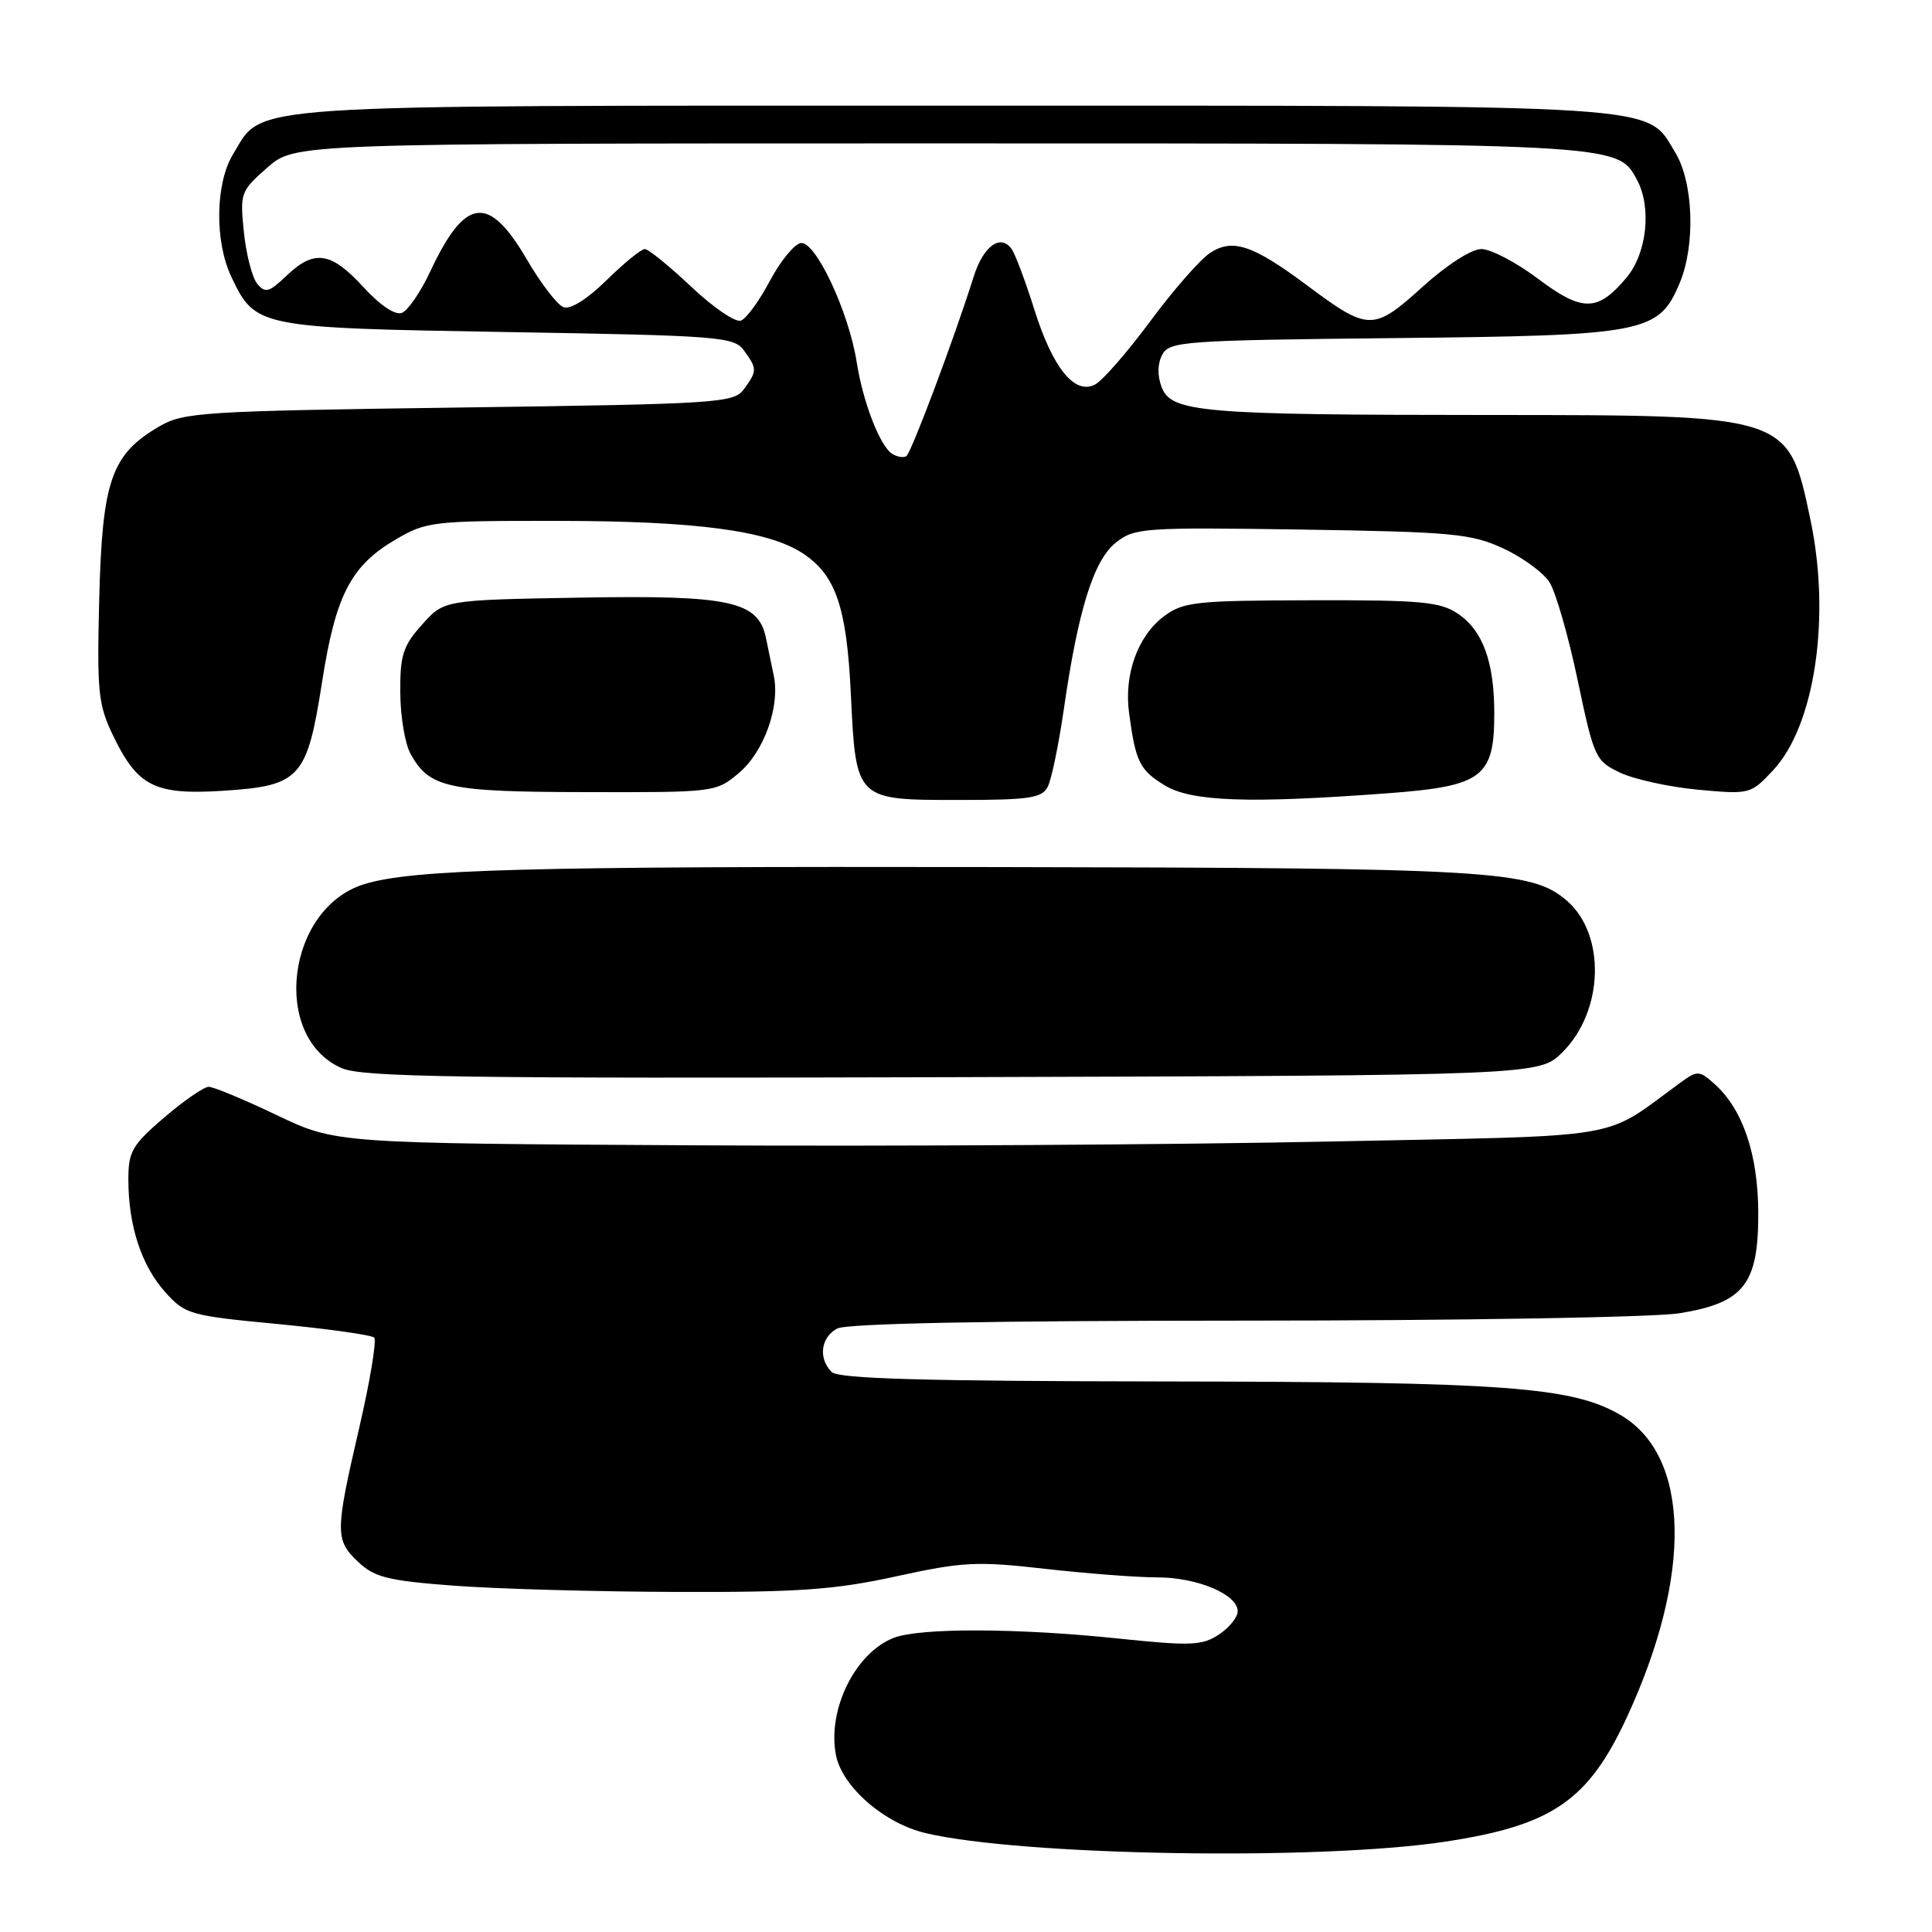 <?xml version="1.0" encoding="UTF-8" standalone="no"?>
<!DOCTYPE svg PUBLIC "-//W3C//DTD SVG 1.1//EN" "http://www.w3.org/Graphics/SVG/1.1/DTD/svg11.dtd" >
<svg xmlns="http://www.w3.org/2000/svg" xmlns:xlink="http://www.w3.org/1999/xlink" version="1.1" viewBox="0 0 256 256">
 <g >
 <path fill="currentColor"
d=" M 191.50 244.03 C 205.71 241.87 210.45 238.61 215.59 227.50 C 224.28 208.70 223.97 192.96 214.80 187.54 C 208.40 183.76 199.60 183.11 154.45 183.05 C 122.36 183.01 111.09 182.69 110.20 181.80 C 108.40 180.00 108.75 177.20 110.93 176.04 C 112.20 175.36 130.89 175.00 164.68 174.99 C 193.25 174.99 219.19 174.55 222.50 174.02 C 231.08 172.64 233.01 170.18 232.98 160.69 C 232.95 152.92 230.92 146.96 227.16 143.61 C 225.18 141.85 224.90 141.83 222.77 143.38 C 212.02 151.18 216.51 150.42 176.07 151.26 C 155.96 151.68 118.12 151.91 92.00 151.76 C 44.50 151.50 44.50 151.50 36.65 147.75 C 32.33 145.69 28.28 144.00 27.65 144.01 C 27.02 144.01 24.36 145.85 21.75 148.08 C 17.49 151.74 17.00 152.59 17.01 156.33 C 17.01 162.41 18.74 167.68 21.88 171.20 C 24.54 174.16 25.11 174.33 36.79 175.44 C 43.47 176.08 49.22 176.89 49.58 177.24 C 49.93 177.60 49.04 182.98 47.60 189.19 C 44.38 203.08 44.38 204.07 47.50 207.00 C 49.65 209.02 51.48 209.46 60.25 210.12 C 65.89 210.54 79.17 210.91 89.77 210.94 C 105.86 210.99 110.64 210.65 118.77 208.87 C 127.59 206.94 129.44 206.85 138.50 207.88 C 144.00 208.50 150.66 209.01 153.30 209.01 C 158.62 209.00 164.00 211.26 164.00 213.50 C 164.00 214.30 162.87 215.69 161.49 216.60 C 159.28 218.05 157.75 218.11 148.24 217.12 C 134.90 215.72 121.98 215.68 118.46 217.01 C 113.36 218.96 109.61 226.50 110.76 232.53 C 111.57 236.74 117.14 241.60 122.66 242.90 C 135.45 245.91 174.86 246.56 191.50 244.03 Z  M 207.05 139.41 C 212.52 133.94 212.80 123.83 207.61 119.34 C 202.93 115.31 197.75 115.00 131.70 114.89 C 69.61 114.78 54.69 115.19 48.28 117.15 C 37.98 120.30 35.86 137.40 45.26 141.53 C 47.99 142.73 60.79 142.92 126.23 142.73 C 203.96 142.50 203.96 142.50 207.05 139.41 Z  M 138.83 104.25 C 139.33 103.29 140.28 98.67 140.96 94.00 C 142.86 80.79 144.92 74.21 147.88 71.88 C 150.34 69.94 151.57 69.86 172.49 70.17 C 192.49 70.48 194.93 70.71 199.17 72.66 C 201.73 73.84 204.50 75.87 205.32 77.16 C 206.14 78.45 207.82 84.28 209.05 90.13 C 211.21 100.40 211.40 100.82 214.67 102.38 C 216.53 103.26 221.17 104.28 224.99 104.64 C 231.87 105.27 231.96 105.25 234.96 102.05 C 240.49 96.12 242.62 81.75 239.88 68.80 C 236.95 54.94 237.13 55.00 197.35 54.99 C 159.14 54.98 155.20 54.64 153.92 51.29 C 153.34 49.76 153.37 48.17 154.01 46.99 C 154.95 45.23 156.84 45.09 184.76 44.80 C 218.09 44.46 219.79 44.13 222.58 37.47 C 224.68 32.43 224.39 24.16 221.97 20.19 C 218.05 13.75 221.86 14.00 126.43 14.00 C 30.50 14.00 34.98 13.70 30.89 20.42 C 28.53 24.28 28.42 31.97 30.65 36.67 C 33.84 43.39 34.11 43.44 67.29 44.00 C 95.39 44.47 97.25 44.62 98.58 46.44 C 100.34 48.85 100.34 49.15 98.58 51.56 C 97.24 53.40 95.33 53.53 60.83 54.00 C 26.59 54.47 24.30 54.62 21.04 56.54 C 14.75 60.23 13.55 63.70 13.15 79.24 C 12.84 91.77 13.00 93.37 15.02 97.54 C 18.26 104.23 20.53 105.36 29.60 104.78 C 39.78 104.12 40.68 103.13 42.67 90.41 C 44.46 78.89 46.48 74.97 52.42 71.49 C 56.52 69.09 57.32 69.00 74.09 69.02 C 92.25 69.04 101.77 70.31 106.36 73.31 C 110.74 76.19 112.19 80.40 112.74 91.93 C 113.42 106.08 113.34 106.00 127.12 106.00 C 136.40 106.00 138.06 105.75 138.83 104.25 Z  M 183.91 105.11 C 196.44 104.17 198.00 103.00 198.00 94.54 C 198.00 87.71 196.49 83.56 193.18 81.32 C 190.85 79.74 188.32 79.50 173.77 79.54 C 158.49 79.57 156.81 79.75 154.27 81.63 C 150.77 84.23 148.91 89.35 149.61 94.50 C 150.48 100.96 151.01 102.04 154.34 104.07 C 157.88 106.22 165.44 106.49 183.91 105.11 Z  M 97.90 102.43 C 101.23 99.63 103.38 93.63 102.53 89.54 C 102.24 88.14 101.77 85.88 101.49 84.52 C 100.48 79.65 96.73 78.84 76.84 79.19 C 58.83 79.50 58.83 79.50 55.92 82.77 C 53.40 85.58 53.00 86.82 53.04 91.77 C 53.05 94.92 53.67 98.58 54.40 99.89 C 56.89 104.40 59.33 104.93 77.67 104.96 C 94.69 105.00 94.88 104.98 97.90 102.43 Z  M 118.24 60.15 C 116.61 59.14 114.36 53.34 113.52 48.00 C 112.46 41.27 108.03 31.85 106.09 32.21 C 105.22 32.37 103.38 34.64 102.00 37.24 C 100.62 39.85 98.91 42.20 98.18 42.48 C 97.46 42.76 94.49 40.74 91.59 37.99 C 88.68 35.25 85.92 33.00 85.44 33.00 C 84.97 33.00 82.68 34.86 80.36 37.14 C 77.78 39.67 75.57 41.05 74.66 40.70 C 73.83 40.38 71.63 37.51 69.77 34.31 C 64.74 25.72 61.63 26.12 57.02 35.95 C 55.75 38.67 54.05 41.15 53.25 41.46 C 52.36 41.80 50.36 40.46 48.12 38.01 C 43.86 33.35 41.63 33.03 37.96 36.54 C 35.67 38.73 35.14 38.88 34.09 37.61 C 33.42 36.80 32.62 33.73 32.32 30.78 C 31.78 25.58 31.88 25.32 35.42 22.21 C 39.07 19.00 39.07 19.00 124.07 19.00 C 214.92 19.00 214.31 18.97 216.92 23.85 C 218.88 27.51 218.22 33.59 215.51 36.80 C 211.69 41.34 209.68 41.36 203.76 36.91 C 200.90 34.76 197.53 33.00 196.29 33.00 C 194.97 33.00 191.69 35.11 188.45 38.05 C 182.00 43.88 181.32 43.88 173.27 37.87 C 166.02 32.46 163.33 31.55 160.35 33.51 C 159.03 34.37 155.49 38.42 152.46 42.51 C 149.43 46.60 146.13 50.40 145.12 50.94 C 142.41 52.38 139.49 48.78 137.04 40.97 C 135.92 37.41 134.60 33.87 134.11 33.10 C 132.67 30.88 130.30 32.54 129.01 36.68 C 126.48 44.73 120.74 60.04 120.09 60.45 C 119.71 60.68 118.88 60.54 118.24 60.15 Z "/>
</g>
</svg>